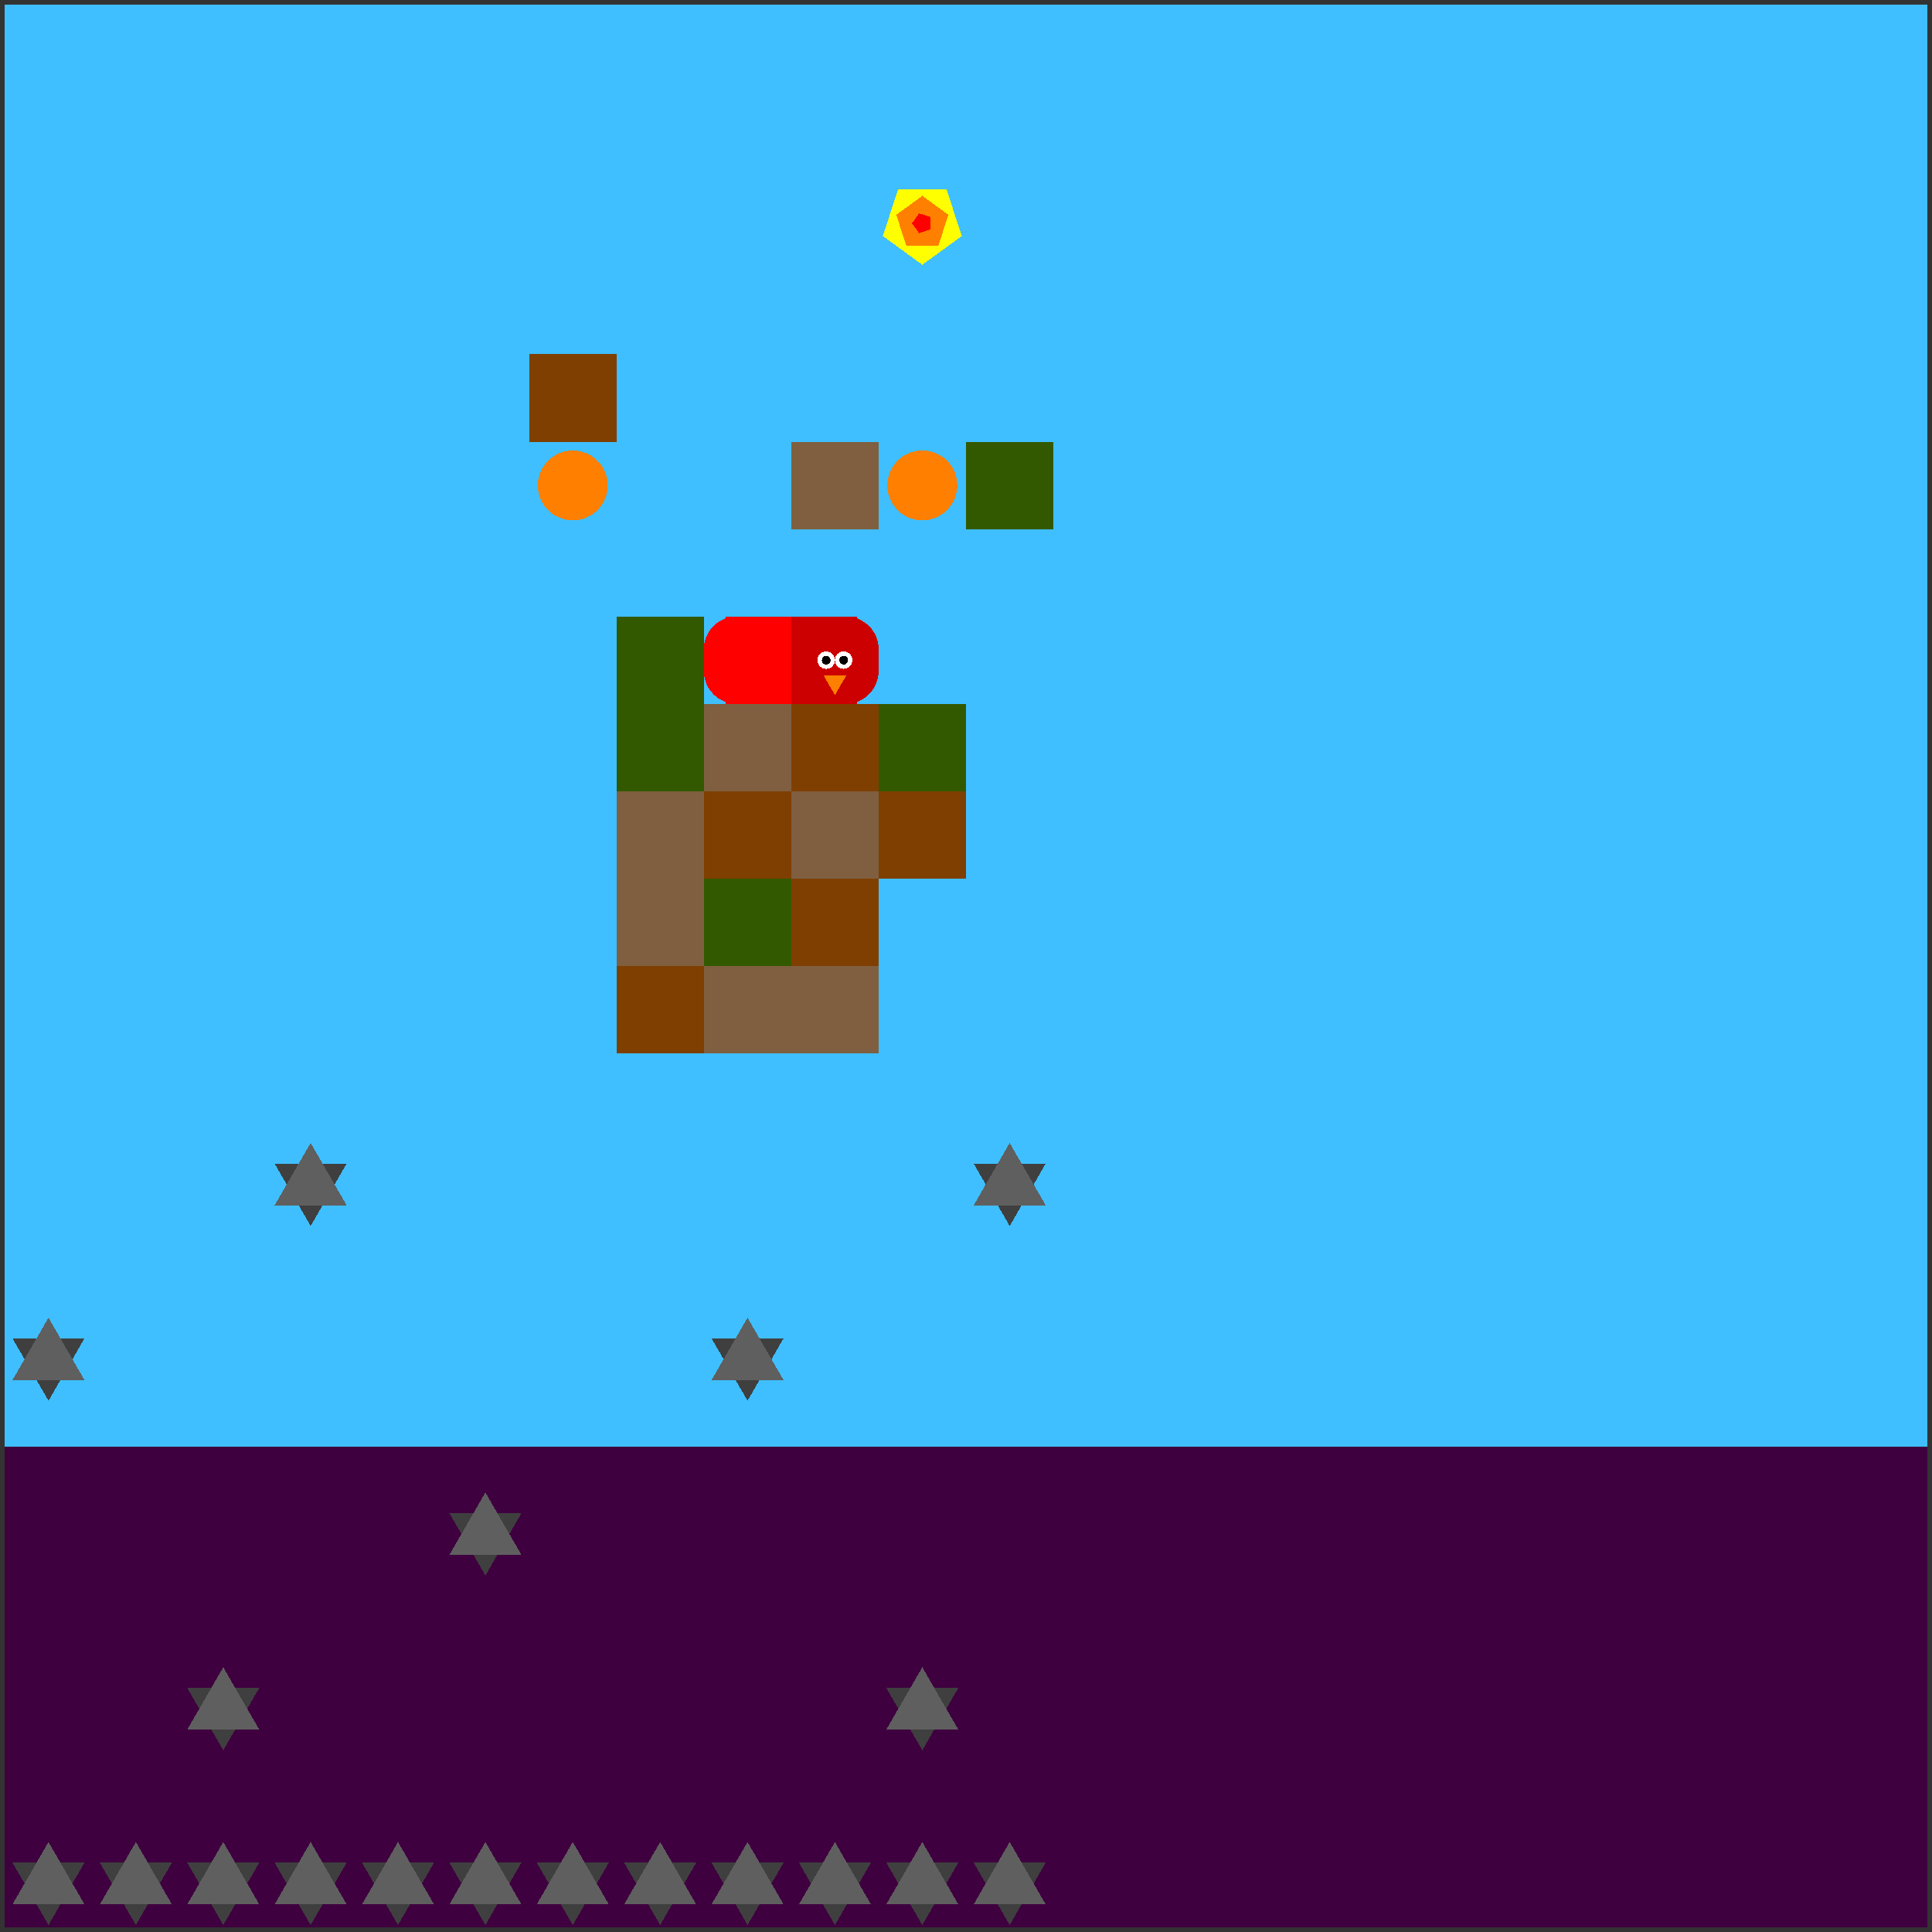 <svg xmlns="http://www.w3.org/2000/svg" version="1.1" width = "403" height = "403" viewBox = "-1 -1 402 402"  preserveAspectRatio = "none" shape-rendering="crispEdges">
<rect x="-1" y="-1" width="402" height="402" fill="#333333" stroke="none"/>
<rect x="0" y="0" width="400" height="300" style="fill:rgb(63,191,255);" /><rect x="0" y="300" width="400" height="100" style="fill:rgb(63,0,63);" /><polygon points="9.091,290.455 16.57,277.5 1.612,277.5 9.091,290.455 " style="fill:rgb(63,63,63)" /><polygon points="16.57,286.136 9.091,273.182 1.612,286.136 16.57,286.136 " style="fill:rgb(95,95,95)" /><polygon points="9.091,399.545 16.57,386.591 1.612,386.591 9.091,399.545 " style="fill:rgb(63,63,63)" /><polygon points="16.57,395.227 9.091,382.273 1.612,395.227 16.57,395.227 " style="fill:rgb(95,95,95)" /><polygon points="27.273,399.545 34.752,386.591 19.793,386.591 27.273,399.545 " style="fill:rgb(63,63,63)" /><polygon points="34.752,395.227 27.273,382.273 19.793,395.227 34.752,395.227 " style="fill:rgb(95,95,95)" /><polygon points="45.455,363.182 52.934,350.227 37.975,350.227 45.455,363.182 " style="fill:rgb(63,63,63)" /><polygon points="52.934,358.864 45.455,345.909 37.975,358.864 52.934,358.864 " style="fill:rgb(95,95,95)" /><polygon points="45.455,399.545 52.934,386.591 37.975,386.591 45.455,399.545 " style="fill:rgb(63,63,63)" /><polygon points="52.934,395.227 45.455,382.273 37.975,395.227 52.934,395.227 " style="fill:rgb(95,95,95)" /><polygon points="63.636,254.091 71.116,241.136 56.157,241.136 63.636,254.091 " style="fill:rgb(63,63,63)" /><polygon points="71.116,249.773 63.636,236.818 56.157,249.773 71.116,249.773 " style="fill:rgb(95,95,95)" /><polygon points="63.636,399.545 71.116,386.591 56.157,386.591 63.636,399.545 " style="fill:rgb(63,63,63)" /><polygon points="71.116,395.227 63.636,382.273 56.157,395.227 71.116,395.227 " style="fill:rgb(95,95,95)" /><polygon points="81.818,399.545 89.297,386.591 74.339,386.591 81.818,399.545 " style="fill:rgb(63,63,63)" /><polygon points="89.297,395.227 81.818,382.273 74.339,395.227 89.297,395.227 " style="fill:rgb(95,95,95)" /><polygon points="100,326.818 107.479,313.864 92.521,313.864 100,326.818 " style="fill:rgb(63,63,63)" /><polygon points="107.479,322.5 100,309.545 92.521,322.5 107.479,322.5 " style="fill:rgb(95,95,95)" /><polygon points="100,399.545 107.479,386.591 92.521,386.591 100,399.545 " style="fill:rgb(63,63,63)" /><polygon points="107.479,395.227 100,382.273 92.521,395.227 107.479,395.227 " style="fill:rgb(95,95,95)" /><rect x="109.091" y="72.727" width="18.182" height="18.182" style="fill:rgb(127,63,0);" /><polygon points="118.182,399.545 125.661,386.591 110.703,386.591 118.182,399.545 " style="fill:rgb(63,63,63)" /><polygon points="125.661,395.227 118.182,382.273 110.703,395.227 125.661,395.227 " style="fill:rgb(95,95,95)" /><g style="fill:rgb(51,89,0);">
 <rect x="127.273" y="127.273" width="18.182" height="18.182"/>
 <rect x="127.273" y="145.455" width="18.182" height="18.182"/>
</g><g style="fill:rgb(127,95,63);">
 <rect x="127.273" y="163.636" width="18.182" height="18.182"/>
 <rect x="127.273" y="181.818" width="18.182" height="18.182"/>
</g><rect x="127.273" y="200" width="18.182" height="18.182" style="fill:rgb(127,63,0);" /><polygon points="136.364,399.545 143.843,386.591 128.884,386.591 136.364,399.545 " style="fill:rgb(63,63,63)" /><polygon points="143.843,395.227 136.364,382.273 128.884,395.227 143.843,395.227 " style="fill:rgb(95,95,95)" /><rect x="145.455" y="145.455" width="18.182" height="18.182" style="fill:rgb(127,95,63);" /><rect x="145.455" y="163.636" width="18.182" height="18.182" style="fill:rgb(127,63,0);" /><rect x="145.455" y="181.818" width="18.182" height="18.182" style="fill:rgb(51,89,0);" /><rect x="145.455" y="200" width="18.182" height="18.182" style="fill:rgb(127,95,63);" /><polygon points="154.545,290.455 162.025,277.5 147.066,277.5 154.545,290.455 " style="fill:rgb(63,63,63)" /><polygon points="162.025,286.136 154.545,273.182 147.066,286.136 162.025,286.136 " style="fill:rgb(95,95,95)" /><polygon points="154.545,399.545 162.025,386.591 147.066,386.591 154.545,399.545 " style="fill:rgb(63,63,63)" /><polygon points="162.025,395.227 154.545,382.273 147.066,395.227 162.025,395.227 " style="fill:rgb(95,95,95)" /><rect x="163.636" y="90.909" width="18.182" height="18.182" style="fill:rgb(127,95,63);" /><rect x="163.636" y="145.455" width="18.182" height="18.182" style="fill:rgb(127,63,0);" /><rect x="163.636" y="163.636" width="18.182" height="18.182" style="fill:rgb(127,95,63);" /><rect x="163.636" y="181.818" width="18.182" height="18.182" style="fill:rgb(127,63,0);" /><rect x="163.636" y="200" width="18.182" height="18.182" style="fill:rgb(127,95,63);" /><polygon points="172.727,399.545 180.207,386.591 165.248,386.591 172.727,399.545 " style="fill:rgb(63,63,63)" /><polygon points="180.207,395.227 172.727,382.273 165.248,395.227 180.207,395.227 " style="fill:rgb(95,95,95)" /><polygon points="190.909,54.091 199.123,48.123 195.985,38.468 185.833,38.468 182.695,48.123 190.909,54.091 " style="fill:rgb(255,255,0)" /><polygon points="194.259,50.066 196.33,43.693 190.909,39.755 185.488,43.693 187.559,50.066 194.259,50.066 " style="fill:rgb(255,127,0)" /><polygon points="192.656,46.724 192.656,44.185 190.242,43.401 188.75,45.455 190.242,47.508 192.656,46.724 " style="fill:rgb(255,0,0)" /><rect x="181.818" y="145.455" width="18.182" height="18.182" style="fill:rgb(51,89,0);" /><rect x="181.818" y="163.636" width="18.182" height="18.182" style="fill:rgb(127,63,0);" /><polygon points="190.909,363.182 198.388,350.227 183.43,350.227 190.909,363.182 " style="fill:rgb(63,63,63)" /><polygon points="198.388,358.864 190.909,345.909 183.43,358.864 198.388,358.864 " style="fill:rgb(95,95,95)" /><polygon points="190.909,399.545 198.388,386.591 183.43,386.591 190.909,399.545 " style="fill:rgb(63,63,63)" /><polygon points="198.388,395.227 190.909,382.273 183.43,395.227 198.388,395.227 " style="fill:rgb(95,95,95)" /><rect x="200" y="90.909" width="18.182" height="18.182" style="fill:rgb(51,89,0);" /><polygon points="209.091,254.091 216.57,241.136 201.612,241.136 209.091,254.091 " style="fill:rgb(63,63,63)" /><polygon points="216.57,249.773 209.091,236.818 201.612,249.773 216.57,249.773 " style="fill:rgb(95,95,95)" /><polygon points="209.091,399.545 216.57,386.591 201.612,386.591 209.091,399.545 " style="fill:rgb(63,63,63)" /><polygon points="216.57,395.227 209.091,382.273 201.612,395.227 216.57,395.227 " style="fill:rgb(95,95,95)" /><g style="fill:rgb(204,0,0);">
 <rect x="163.636" y="134.091" width="18.182" height="4.545"/>
 <rect x="170.455" y="127.273" width="4.545" height="18.182"/>
 <rect x="163.636" y="127.273" width="13.636" height="13.636"/>
 <rect x="163.636" y="131.818" width="13.636" height="13.636"/>
</g><circle cx="175" cy="134.091" r="6.818" style="fill:rgb(204,0,0);stroke-width:1" /><circle cx="175" cy="138.636" r="6.818" style="fill:rgb(204,0,0);stroke-width:1" /><circle cx="174.545" cy="136.364" r="1.818" style="fill:rgb(255,255,255);stroke-width:1" /><circle cx="174.545" cy="136.364" r="0.909" style="fill:rgb(0,0,0);stroke-width:1" /><circle cx="170.909" cy="136.364" r="1.818" style="fill:rgb(255,255,255);stroke-width:1" /><circle cx="170.909" cy="136.364" r="0.909" style="fill:rgb(0,0,0);stroke-width:1" /><polygon points="170.365,139.545 172.727,143.636 175.089,139.545 170.365,139.545 " style="fill:rgb(255,127,0)" /><g style="fill:rgb(255,0,0);">
 <rect x="145.455" y="134.091" width="18.182" height="4.545"/>
 <rect x="152.273" y="127.273" width="4.545" height="18.182"/>
</g><circle cx="152.273" cy="134.091" r="6.818" style="fill:rgb(255,0,0);stroke-width:1" /><circle cx="152.273" cy="138.636" r="6.818" style="fill:rgb(255,0,0);stroke-width:1" /><g style="fill:rgb(255,0,0);">
 <rect x="150" y="127.273" width="13.636" height="13.636"/>
 <rect x="150" y="131.818" width="13.636" height="13.636"/>
</g><circle cx="118.182" cy="100" r="7.273" style="fill:rgb(255,127,0);stroke-width:1" /><circle cx="190.909" cy="100" r="7.273" style="fill:rgb(255,127,0);stroke-width:1" />
</svg>